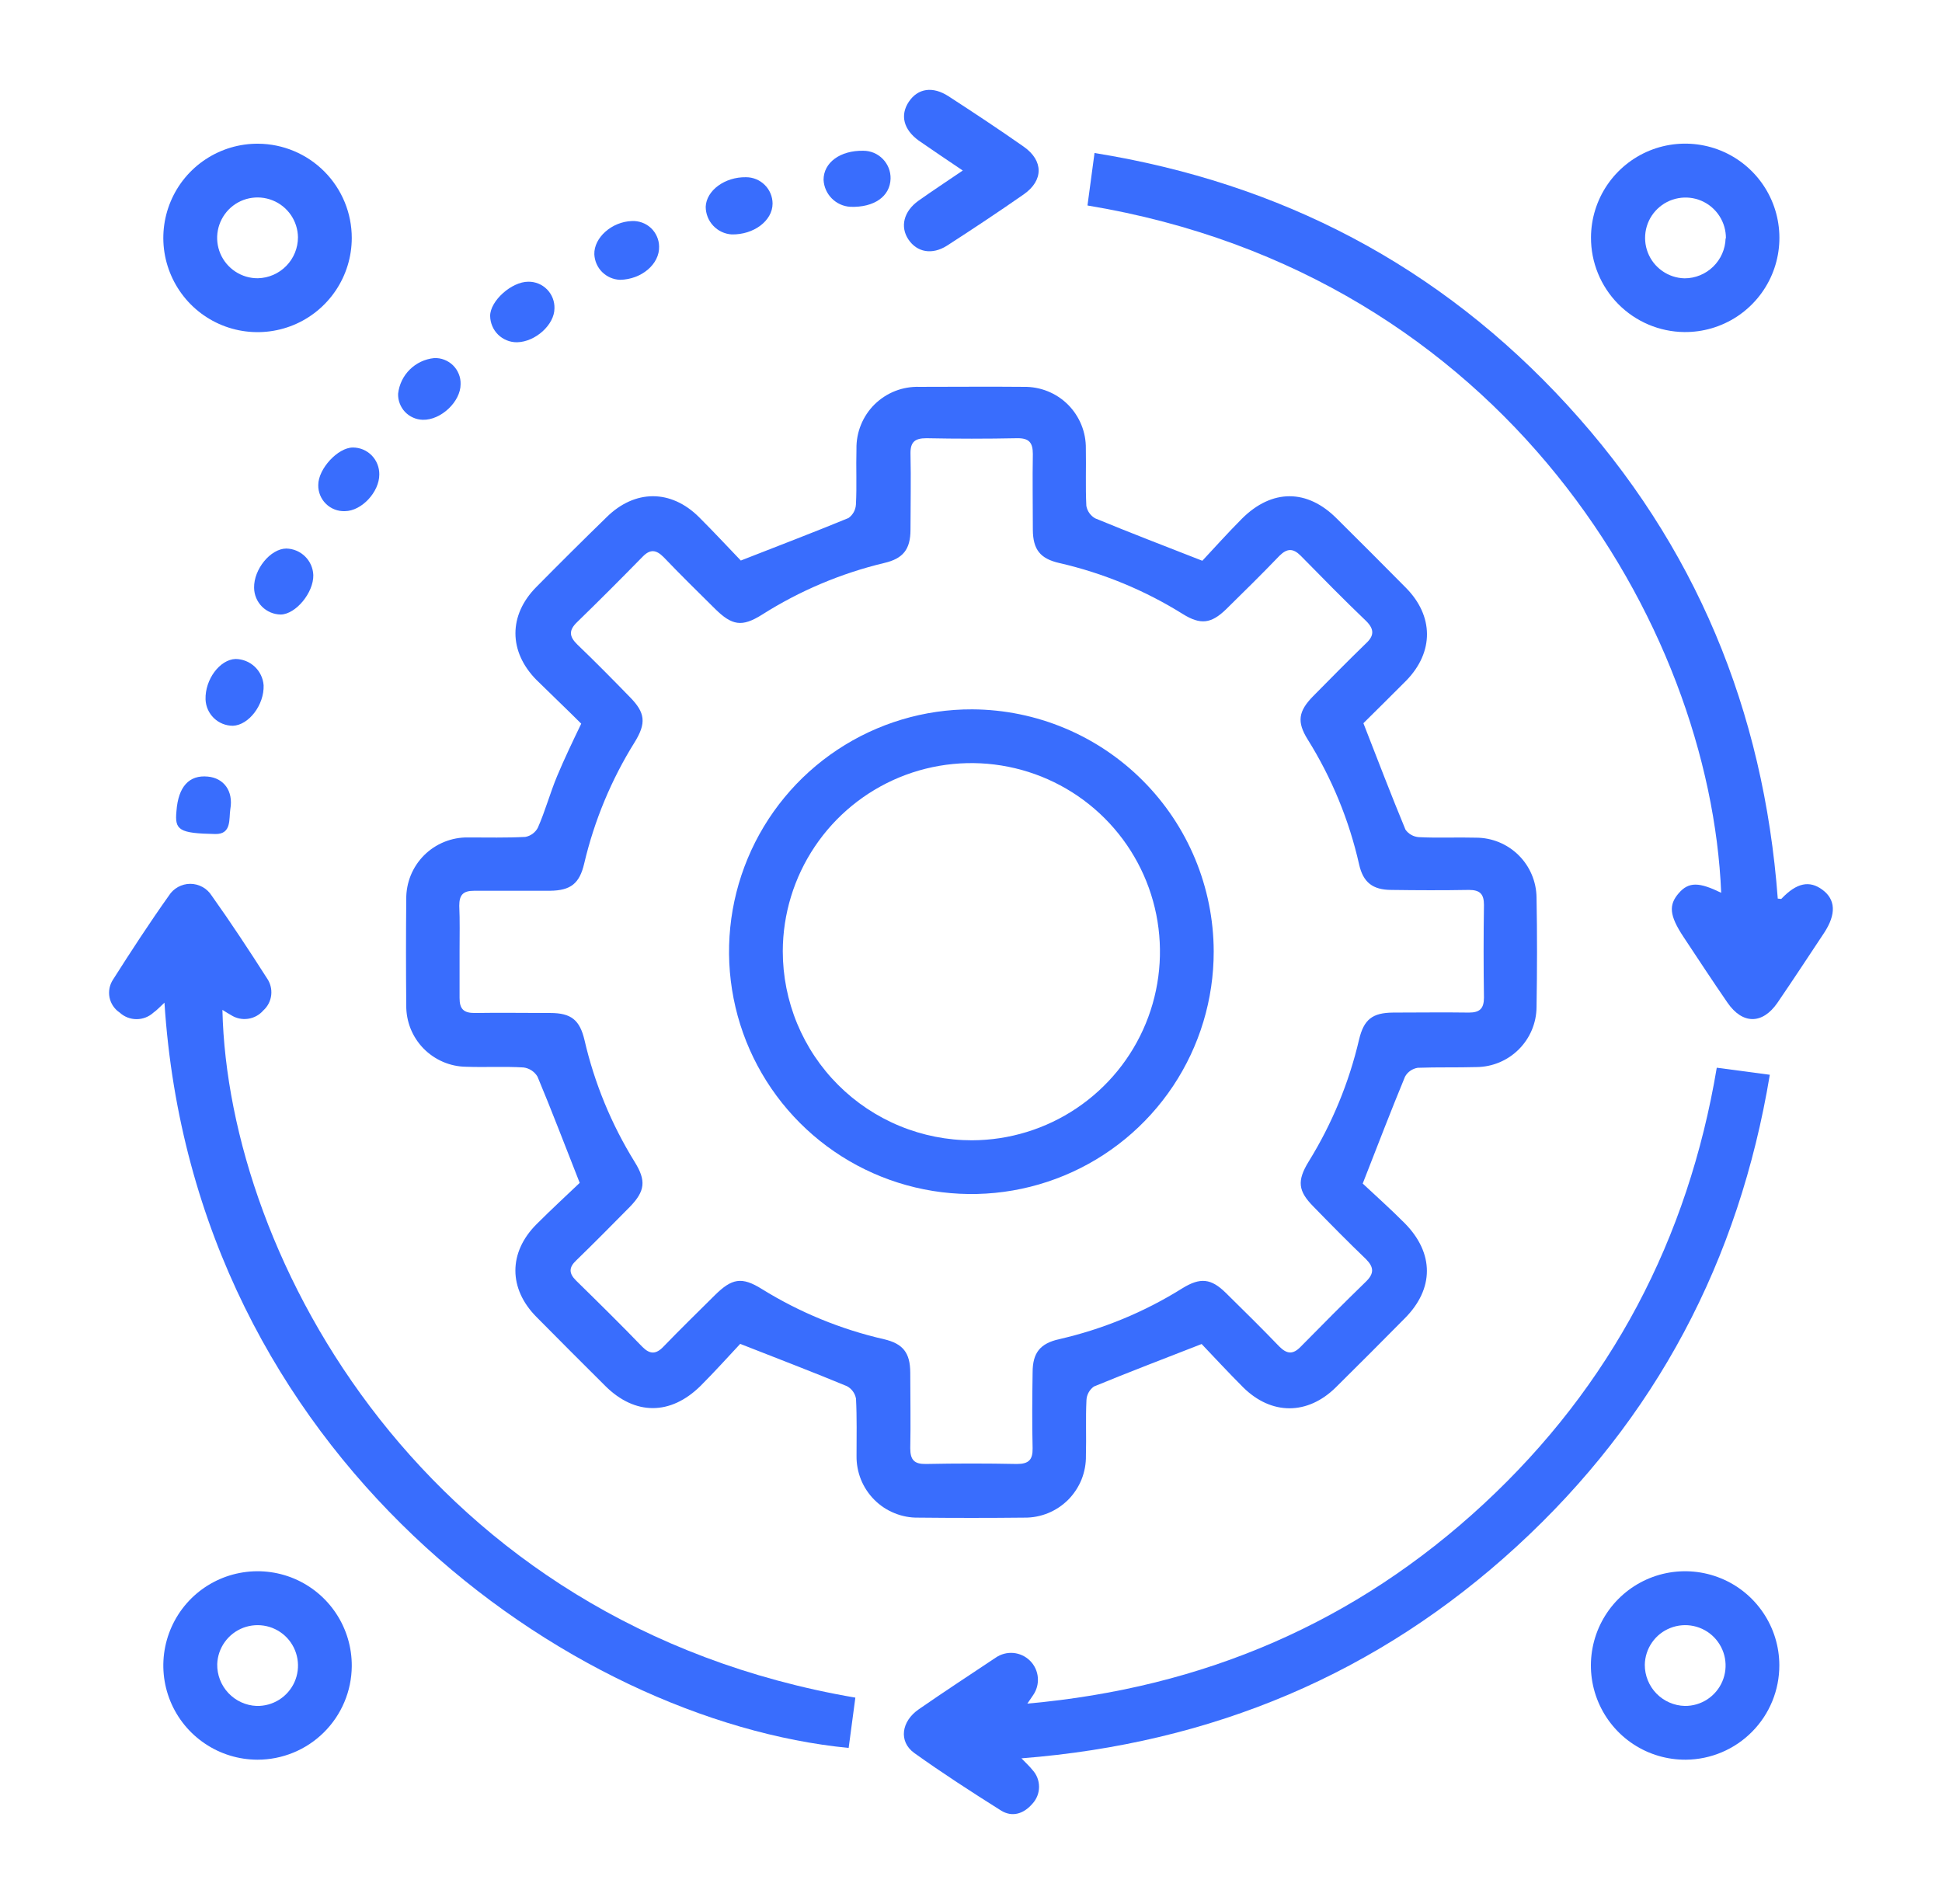 <svg width="51" height="50" viewBox="0 0 51 50" fill="none" xmlns="http://www.w3.org/2000/svg">
<path d="M15.264 19.004C14.87 18.61 14.476 18.238 14.083 17.85C13.354 17.106 13.354 16.154 14.083 15.417C14.694 14.798 15.31 14.186 15.929 13.583C16.671 12.85 17.62 12.845 18.36 13.583C18.754 13.976 19.134 14.386 19.455 14.72C20.459 14.327 21.374 13.978 22.282 13.604C22.339 13.564 22.386 13.511 22.42 13.45C22.454 13.388 22.474 13.32 22.478 13.25C22.504 12.764 22.478 12.278 22.492 11.791C22.488 11.574 22.528 11.357 22.61 11.156C22.692 10.954 22.814 10.771 22.969 10.618C23.125 10.466 23.309 10.346 23.512 10.267C23.715 10.188 23.932 10.152 24.15 10.159C25.063 10.159 25.976 10.15 26.89 10.159C27.104 10.156 27.316 10.195 27.515 10.275C27.714 10.355 27.894 10.474 28.046 10.625C28.197 10.776 28.317 10.957 28.398 11.155C28.479 11.353 28.519 11.566 28.516 11.78C28.526 12.281 28.504 12.784 28.529 13.284C28.541 13.353 28.569 13.419 28.61 13.476C28.651 13.533 28.704 13.581 28.766 13.614C29.657 13.982 30.561 14.329 31.575 14.726C31.87 14.411 32.232 14.006 32.614 13.622C33.402 12.835 34.331 12.835 35.11 13.622C35.717 14.223 36.32 14.827 36.921 15.435C37.654 16.175 37.66 17.12 36.935 17.868C36.541 18.262 36.148 18.655 35.805 18.992C36.185 19.965 36.535 20.882 36.91 21.787C36.95 21.844 37.002 21.891 37.063 21.925C37.123 21.959 37.191 21.979 37.26 21.984C37.76 22.01 38.262 21.984 38.762 21.998C39.181 21.998 39.583 22.163 39.881 22.458C40.179 22.753 40.348 23.154 40.352 23.573C40.37 24.529 40.368 25.488 40.352 26.447C40.349 26.863 40.182 27.262 39.887 27.556C39.593 27.851 39.194 28.018 38.778 28.022C38.262 28.037 37.746 28.022 37.232 28.041C37.163 28.052 37.096 28.079 37.038 28.119C36.98 28.159 36.932 28.212 36.898 28.274C36.529 29.167 36.183 30.069 35.787 31.081C36.104 31.378 36.51 31.74 36.892 32.124C37.667 32.911 37.665 33.844 36.892 34.62C36.291 35.229 35.687 35.833 35.081 36.433C34.341 37.163 33.392 37.169 32.648 36.433C32.254 36.039 31.874 35.628 31.557 35.295C30.549 35.689 29.634 36.037 28.728 36.411C28.671 36.452 28.623 36.505 28.589 36.567C28.555 36.629 28.535 36.697 28.532 36.768C28.508 37.252 28.532 37.738 28.518 38.224C28.522 38.438 28.483 38.651 28.404 38.85C28.324 39.049 28.205 39.229 28.055 39.382C27.904 39.533 27.724 39.654 27.526 39.735C27.328 39.816 27.116 39.857 26.902 39.854C25.975 39.864 25.047 39.864 24.116 39.854C23.902 39.858 23.69 39.818 23.492 39.737C23.293 39.657 23.113 39.538 22.962 39.386C22.811 39.235 22.692 39.055 22.611 38.857C22.531 38.658 22.491 38.446 22.494 38.232C22.494 37.732 22.506 37.23 22.48 36.73C22.468 36.661 22.44 36.596 22.399 36.539C22.358 36.482 22.304 36.435 22.242 36.402C21.35 36.032 20.447 35.687 19.439 35.291C19.14 35.61 18.778 36.014 18.394 36.398C17.606 37.173 16.675 37.169 15.898 36.398C15.291 35.795 14.688 35.19 14.087 34.583C13.354 33.843 13.348 32.894 14.087 32.152C14.48 31.758 14.892 31.38 15.224 31.063C14.831 30.067 14.488 29.163 14.116 28.274C14.077 28.208 14.023 28.152 13.959 28.11C13.895 28.068 13.822 28.041 13.746 28.032C13.248 28.002 12.744 28.032 12.244 28.014C12.034 28.012 11.827 27.968 11.634 27.885C11.441 27.802 11.267 27.682 11.12 27.532C10.974 27.382 10.859 27.204 10.781 27.009C10.704 26.814 10.666 26.605 10.669 26.396C10.66 25.469 10.66 24.541 10.669 23.612C10.666 23.398 10.707 23.186 10.787 22.987C10.868 22.789 10.988 22.609 11.139 22.458C11.291 22.307 11.472 22.188 11.67 22.108C11.869 22.028 12.081 21.988 12.295 21.992C12.795 21.992 13.297 22.004 13.797 21.978C13.866 21.965 13.931 21.937 13.988 21.895C14.044 21.854 14.091 21.8 14.124 21.738C14.321 21.293 14.445 20.825 14.632 20.378C14.819 19.931 15.031 19.488 15.264 19.004ZM12.069 24.971C12.069 25.384 12.069 25.797 12.069 26.209C12.069 26.496 12.175 26.602 12.463 26.602C13.126 26.591 13.789 26.602 14.453 26.602C15 26.602 15.226 26.787 15.35 27.313C15.611 28.444 16.056 29.525 16.667 30.512C16.974 31.006 16.943 31.278 16.541 31.693C16.075 32.165 15.608 32.638 15.134 33.098C14.937 33.282 14.937 33.435 15.122 33.622C15.713 34.201 16.303 34.783 16.872 35.372C17.069 35.569 17.23 35.569 17.427 35.36C17.866 34.906 18.319 34.463 18.77 34.016C19.221 33.569 19.478 33.52 20.01 33.852C20.998 34.464 22.081 34.909 23.215 35.169C23.713 35.285 23.902 35.524 23.905 36.043C23.905 36.707 23.919 37.37 23.905 38.032C23.905 38.339 24.01 38.451 24.319 38.445C25.114 38.429 25.91 38.429 26.705 38.445C27.012 38.445 27.124 38.339 27.118 38.032C27.102 37.37 27.108 36.707 27.118 36.043C27.118 35.524 27.315 35.283 27.809 35.169C28.957 34.908 30.053 34.456 31.051 33.831C31.522 33.541 31.805 33.571 32.193 33.953C32.665 34.417 33.138 34.884 33.596 35.36C33.793 35.557 33.951 35.577 34.152 35.372C34.721 34.793 35.291 34.221 35.872 33.656C36.094 33.439 36.081 33.276 35.872 33.065C35.404 32.616 34.949 32.154 34.494 31.687C34.089 31.278 34.057 31.012 34.366 30.506C34.979 29.517 35.426 28.434 35.691 27.301C35.817 26.772 36.039 26.595 36.589 26.591C37.252 26.591 37.913 26.581 38.577 26.591C38.86 26.591 38.971 26.486 38.971 26.197C38.959 25.386 38.959 24.575 38.971 23.764C38.971 23.48 38.868 23.37 38.577 23.37C37.898 23.382 37.221 23.38 36.543 23.37C36.051 23.37 35.799 23.173 35.693 22.703C35.431 21.539 34.973 20.428 34.341 19.417C34.055 18.957 34.094 18.679 34.488 18.279C34.943 17.819 35.398 17.356 35.866 16.902C36.083 16.705 36.102 16.532 35.88 16.311C35.289 15.746 34.726 15.171 34.157 14.592C33.961 14.396 33.803 14.396 33.604 14.592C33.146 15.069 32.673 15.535 32.199 16C31.805 16.382 31.526 16.413 31.061 16.124C30.062 15.5 28.965 15.048 27.817 14.785C27.319 14.671 27.128 14.433 27.124 13.913C27.124 13.25 27.112 12.587 27.124 11.923C27.124 11.622 27.024 11.504 26.713 11.508C25.917 11.524 25.122 11.524 24.327 11.508C24.02 11.508 23.905 11.612 23.911 11.919C23.927 12.583 23.911 13.246 23.911 13.909C23.911 14.429 23.715 14.669 23.223 14.784C22.085 15.056 21 15.515 20.012 16.142C19.484 16.473 19.224 16.431 18.77 15.98C18.315 15.53 17.866 15.089 17.429 14.632C17.232 14.435 17.077 14.413 16.876 14.62C16.309 15.199 15.736 15.774 15.154 16.339C14.931 16.555 14.947 16.717 15.165 16.929C15.634 17.378 16.089 17.841 16.543 18.307C16.947 18.717 16.976 18.988 16.669 19.488C16.055 20.471 15.607 21.549 15.342 22.677C15.219 23.203 14.988 23.386 14.443 23.392C13.78 23.392 13.118 23.392 12.455 23.392C12.169 23.392 12.061 23.492 12.061 23.785C12.079 24.175 12.069 24.573 12.069 24.971Z" fill="#396DFD"/>
<path d="M45.201 23.445C44.913 16.441 39.526 7.213 28.559 5.396L28.744 4.018C33.632 4.805 37.799 6.97 41.163 10.64C44.528 14.309 46.317 18.657 46.687 23.598C46.74 23.598 46.778 23.618 46.787 23.598C47.181 23.185 47.518 23.112 47.86 23.366C48.203 23.62 48.23 24.002 47.904 24.498C47.498 25.11 47.094 25.726 46.679 26.333C46.285 26.905 45.762 26.904 45.368 26.333C44.974 25.762 44.596 25.185 44.215 24.61C43.833 24.035 43.821 23.762 44.087 23.455C44.352 23.148 44.63 23.167 45.201 23.445Z" fill="#396DFD"/>
<path d="M22.463 44.581L22.287 45.902C14.992 45.193 5.089 38.27 4.319 26.331C4.207 26.433 4.122 26.528 4.032 26.59C3.91 26.702 3.751 26.764 3.587 26.764C3.422 26.764 3.263 26.702 3.142 26.59C3.004 26.498 2.909 26.355 2.876 26.192C2.844 26.029 2.878 25.86 2.97 25.722C3.443 24.978 3.925 24.238 4.435 23.52C4.495 23.425 4.578 23.347 4.676 23.293C4.775 23.239 4.885 23.21 4.997 23.21C5.109 23.21 5.22 23.239 5.318 23.293C5.416 23.347 5.499 23.425 5.559 23.52C6.063 24.228 6.543 24.957 7.008 25.685C7.099 25.814 7.14 25.971 7.123 26.128C7.106 26.285 7.032 26.43 6.915 26.535C6.812 26.654 6.67 26.732 6.514 26.754C6.358 26.777 6.199 26.742 6.067 26.657C5.992 26.616 5.921 26.569 5.841 26.52C5.986 33.029 11.171 42.652 22.463 44.581Z" fill="#396DFD"/>
<path d="M45.085 28.039L46.478 28.224C45.671 33.096 43.49 37.25 39.837 40.604C36.183 43.959 31.839 45.782 26.825 46.175C26.947 46.303 27.039 46.384 27.112 46.478C27.225 46.599 27.287 46.758 27.287 46.923C27.287 47.088 27.225 47.247 27.112 47.368C26.892 47.624 26.589 47.736 26.284 47.543C25.512 47.057 24.742 46.559 24.006 46.032C23.595 45.732 23.669 45.203 24.13 44.886C24.795 44.425 25.473 43.982 26.146 43.533C26.282 43.438 26.447 43.394 26.613 43.408C26.778 43.423 26.933 43.495 27.051 43.613C27.168 43.73 27.241 43.885 27.255 44.051C27.27 44.216 27.225 44.382 27.13 44.518C27.099 44.563 27.069 44.61 26.98 44.738C31.626 44.323 35.61 42.602 38.963 39.496C42.315 36.39 44.333 32.528 45.085 28.039Z" fill="#396DFD"/>
<path d="M9.238 6.252C9.237 6.742 9.091 7.221 8.818 7.627C8.545 8.034 8.157 8.351 7.704 8.537C7.251 8.723 6.752 8.77 6.272 8.673C5.792 8.576 5.351 8.338 5.006 7.99C4.662 7.642 4.428 7.199 4.334 6.718C4.241 6.237 4.293 5.739 4.483 5.288C4.673 4.836 4.993 4.451 5.402 4.182C5.812 3.912 6.292 3.77 6.781 3.774C7.435 3.779 8.06 4.042 8.521 4.507C8.981 4.971 9.239 5.598 9.238 6.252ZM7.825 6.23C7.822 6.021 7.757 5.817 7.638 5.644C7.519 5.472 7.352 5.338 7.157 5.261C6.963 5.183 6.749 5.165 6.544 5.208C6.339 5.251 6.152 5.354 6.005 5.504C5.859 5.654 5.76 5.844 5.721 6.05C5.682 6.256 5.705 6.468 5.787 6.661C5.869 6.854 6.007 7.018 6.182 7.133C6.357 7.248 6.562 7.309 6.772 7.307C7.053 7.301 7.321 7.185 7.518 6.983C7.715 6.782 7.825 6.512 7.825 6.23Z" fill="#396DFD"/>
<path d="M41.782 6.234C41.784 5.744 41.932 5.266 42.206 4.86C42.48 4.455 42.869 4.139 43.323 3.954C43.776 3.77 44.275 3.724 44.755 3.823C45.234 3.921 45.674 4.16 46.018 4.509C46.362 4.858 46.595 5.301 46.686 5.782C46.778 6.263 46.725 6.761 46.534 7.212C46.343 7.663 46.022 8.047 45.612 8.316C45.202 8.584 44.722 8.725 44.232 8.72C43.578 8.713 42.954 8.448 42.495 7.982C42.036 7.516 41.779 6.888 41.782 6.234ZM45.325 6.26C45.327 6.051 45.267 5.845 45.153 5.67C45.039 5.495 44.876 5.357 44.684 5.274C44.492 5.191 44.279 5.167 44.073 5.205C43.867 5.242 43.677 5.34 43.527 5.485C43.376 5.63 43.272 5.817 43.227 6.021C43.183 6.226 43.199 6.439 43.275 6.634C43.351 6.829 43.483 6.997 43.655 7.117C43.826 7.237 44.029 7.304 44.238 7.309C44.519 7.309 44.789 7.199 44.99 7.003C45.192 6.807 45.309 6.541 45.317 6.26H45.325Z" fill="#396DFD"/>
<path d="M6.758 46.211C6.268 46.209 5.789 46.063 5.383 45.789C4.976 45.516 4.66 45.128 4.474 44.675C4.288 44.221 4.241 43.723 4.339 43.243C4.437 42.763 4.675 42.322 5.023 41.977C5.372 41.633 5.814 41.399 6.295 41.307C6.776 41.214 7.274 41.266 7.726 41.456C8.177 41.647 8.562 41.967 8.831 42.377C9.1 42.786 9.242 43.266 9.238 43.756C9.233 44.41 8.969 45.035 8.504 45.495C8.04 45.955 7.412 46.212 6.758 46.211ZM6.738 44.799C6.947 44.804 7.154 44.748 7.331 44.636C7.508 44.525 7.648 44.363 7.734 44.172C7.819 43.981 7.846 43.769 7.811 43.562C7.776 43.355 7.681 43.164 7.538 43.011C7.394 42.859 7.209 42.752 7.005 42.705C6.801 42.658 6.588 42.672 6.392 42.745C6.196 42.819 6.026 42.949 5.904 43.119C5.781 43.289 5.712 43.492 5.705 43.701C5.699 43.983 5.804 44.255 5.998 44.461C6.191 44.666 6.457 44.788 6.738 44.799Z" fill="#396DFD"/>
<path d="M44.276 46.211C43.786 46.215 43.305 46.074 42.896 45.805C42.486 45.536 42.166 45.151 41.975 44.7C41.784 44.249 41.731 43.751 41.824 43.27C41.916 42.789 42.15 42.346 42.494 41.997C42.838 41.649 43.278 41.41 43.758 41.312C44.238 41.214 44.737 41.261 45.19 41.446C45.644 41.631 46.032 41.947 46.306 42.354C46.58 42.76 46.727 43.238 46.728 43.728C46.73 44.382 46.474 45.01 46.014 45.475C45.554 45.941 44.929 46.205 44.276 46.211ZM44.246 44.799C44.456 44.801 44.661 44.741 44.836 44.627C45.011 44.512 45.149 44.348 45.231 44.156C45.314 43.963 45.337 43.75 45.299 43.544C45.261 43.339 45.162 43.149 45.016 42.998C44.87 42.848 44.683 42.745 44.478 42.701C44.274 42.657 44.06 42.675 43.866 42.752C43.671 42.828 43.503 42.961 43.384 43.133C43.264 43.306 43.199 43.509 43.195 43.718C43.194 44 43.304 44.271 43.5 44.473C43.697 44.675 43.964 44.792 44.246 44.799Z" fill="#396DFD"/>
<path d="M25.284 4.478C24.868 4.197 24.496 3.949 24.126 3.691C23.732 3.405 23.63 3.026 23.868 2.671C24.106 2.317 24.496 2.258 24.913 2.53C25.577 2.961 26.238 3.398 26.882 3.85C27.407 4.217 27.409 4.74 26.882 5.106C26.221 5.567 25.547 6.014 24.87 6.451C24.476 6.701 24.083 6.624 23.858 6.291C23.634 5.959 23.728 5.551 24.122 5.27C24.49 5.01 24.866 4.762 25.284 4.478Z" fill="#396DFD"/>
<path d="M22.331 5.431C22.147 5.42 21.974 5.342 21.844 5.211C21.714 5.08 21.637 4.906 21.628 4.722C21.628 4.268 22.067 3.947 22.673 3.959C22.768 3.959 22.863 3.978 22.951 4.015C23.038 4.052 23.118 4.107 23.184 4.175C23.251 4.243 23.303 4.324 23.338 4.412C23.373 4.501 23.39 4.596 23.388 4.691C23.376 5.157 22.957 5.453 22.331 5.431Z" fill="#396DFD"/>
<path d="M6.923 17.996C6.941 18.514 6.53 19.043 6.118 19.059C5.932 19.06 5.753 18.988 5.618 18.859C5.484 18.73 5.405 18.554 5.398 18.368C5.382 17.843 5.772 17.321 6.185 17.305C6.372 17.307 6.552 17.379 6.689 17.507C6.825 17.635 6.909 17.809 6.923 17.996Z" fill="#396DFD"/>
<path d="M20.289 5.346C20.289 5.797 19.793 6.169 19.213 6.156C19.029 6.144 18.856 6.062 18.73 5.927C18.604 5.793 18.534 5.615 18.533 5.431C18.549 5.002 19.035 4.644 19.59 4.654C19.775 4.653 19.952 4.726 20.083 4.856C20.214 4.985 20.288 5.162 20.289 5.346Z" fill="#396DFD"/>
<path d="M14.561 8.098C14.561 8.528 14.059 8.98 13.577 8.988C13.485 8.989 13.394 8.972 13.309 8.937C13.224 8.903 13.146 8.852 13.081 8.788C13.015 8.723 12.963 8.647 12.928 8.562C12.892 8.478 12.873 8.387 12.872 8.295C12.872 7.902 13.433 7.398 13.872 7.398C13.964 7.396 14.055 7.414 14.14 7.448C14.225 7.483 14.302 7.535 14.367 7.601C14.431 7.666 14.481 7.744 14.515 7.83C14.548 7.915 14.564 8.007 14.561 8.098Z" fill="#396DFD"/>
<path d="M8.228 15.102C8.238 15.563 7.768 16.13 7.374 16.138C7.188 16.136 7.011 16.061 6.88 15.93C6.749 15.798 6.675 15.621 6.673 15.435C6.663 14.949 7.102 14.411 7.516 14.405C7.701 14.408 7.878 14.482 8.011 14.612C8.144 14.742 8.221 14.917 8.228 15.102Z" fill="#396DFD"/>
<path d="M9.059 13.423C8.967 13.427 8.875 13.412 8.79 13.379C8.704 13.346 8.626 13.296 8.56 13.231C8.494 13.167 8.443 13.09 8.408 13.005C8.373 12.919 8.356 12.828 8.358 12.736C8.358 12.309 8.874 11.752 9.268 11.752C9.36 11.752 9.451 11.771 9.536 11.806C9.621 11.842 9.698 11.895 9.762 11.96C9.826 12.026 9.877 12.104 9.911 12.19C9.945 12.275 9.962 12.367 9.961 12.459C9.963 12.919 9.496 13.421 9.059 13.423Z" fill="#396DFD"/>
<path d="M16.283 7.348C16.107 7.342 15.94 7.269 15.814 7.145C15.689 7.021 15.616 6.854 15.608 6.677C15.596 6.24 16.069 5.821 16.593 5.805C16.684 5.8 16.775 5.814 16.861 5.845C16.947 5.876 17.026 5.924 17.093 5.986C17.16 6.049 17.213 6.124 17.25 6.207C17.288 6.291 17.308 6.381 17.309 6.472C17.325 6.933 16.848 7.339 16.283 7.348Z" fill="#396DFD"/>
<path d="M11.104 11.024C11.017 11.022 10.93 11.003 10.85 10.967C10.769 10.932 10.697 10.881 10.636 10.817C10.576 10.753 10.529 10.678 10.498 10.596C10.466 10.514 10.452 10.426 10.455 10.339C10.482 10.098 10.59 9.874 10.762 9.704C10.934 9.534 11.159 9.428 11.4 9.404C11.491 9.399 11.583 9.414 11.668 9.447C11.754 9.48 11.832 9.53 11.897 9.594C11.963 9.659 12.014 9.736 12.048 9.821C12.083 9.906 12.099 9.997 12.096 10.089C12.098 10.547 11.579 11.037 11.104 11.024Z" fill="#396DFD"/>
<path d="M4.634 21.301C4.681 20.657 4.967 20.345 5.459 20.394C5.874 20.433 6.132 20.768 6.049 21.246C6.008 21.498 6.091 21.909 5.656 21.902C4.699 21.884 4.585 21.799 4.634 21.301Z" fill="#396DFD"/>
<path d="M31.874 24.982C31.876 26.242 31.504 27.475 30.805 28.523C30.105 29.572 29.111 30.389 27.947 30.871C26.783 31.354 25.501 31.48 24.266 31.233C23.03 30.987 21.895 30.379 21.005 29.487C20.115 28.595 19.509 27.459 19.266 26.223C19.022 24.986 19.151 23.706 19.636 22.543C20.121 21.38 20.94 20.387 21.99 19.69C23.04 18.993 24.273 18.623 25.534 18.628C27.215 18.637 28.825 19.309 30.012 20.5C31.2 21.69 31.869 23.301 31.874 24.982ZM25.529 29.945C26.508 29.941 27.463 29.648 28.274 29.102C29.086 28.556 29.718 27.782 30.09 26.877C30.462 25.973 30.558 24.978 30.366 24.019C30.174 23.06 29.702 22.179 29.01 21.488C28.318 20.797 27.437 20.326 26.477 20.135C25.518 19.944 24.524 20.041 23.619 20.414C22.715 20.788 21.942 21.42 21.397 22.233C20.852 23.045 20.56 24 20.557 24.978C20.557 25.631 20.685 26.277 20.935 26.881C21.185 27.484 21.551 28.032 22.013 28.493C22.475 28.954 23.023 29.32 23.627 29.569C24.23 29.818 24.877 29.946 25.529 29.945Z" fill="#396DFD"/>
</svg>
